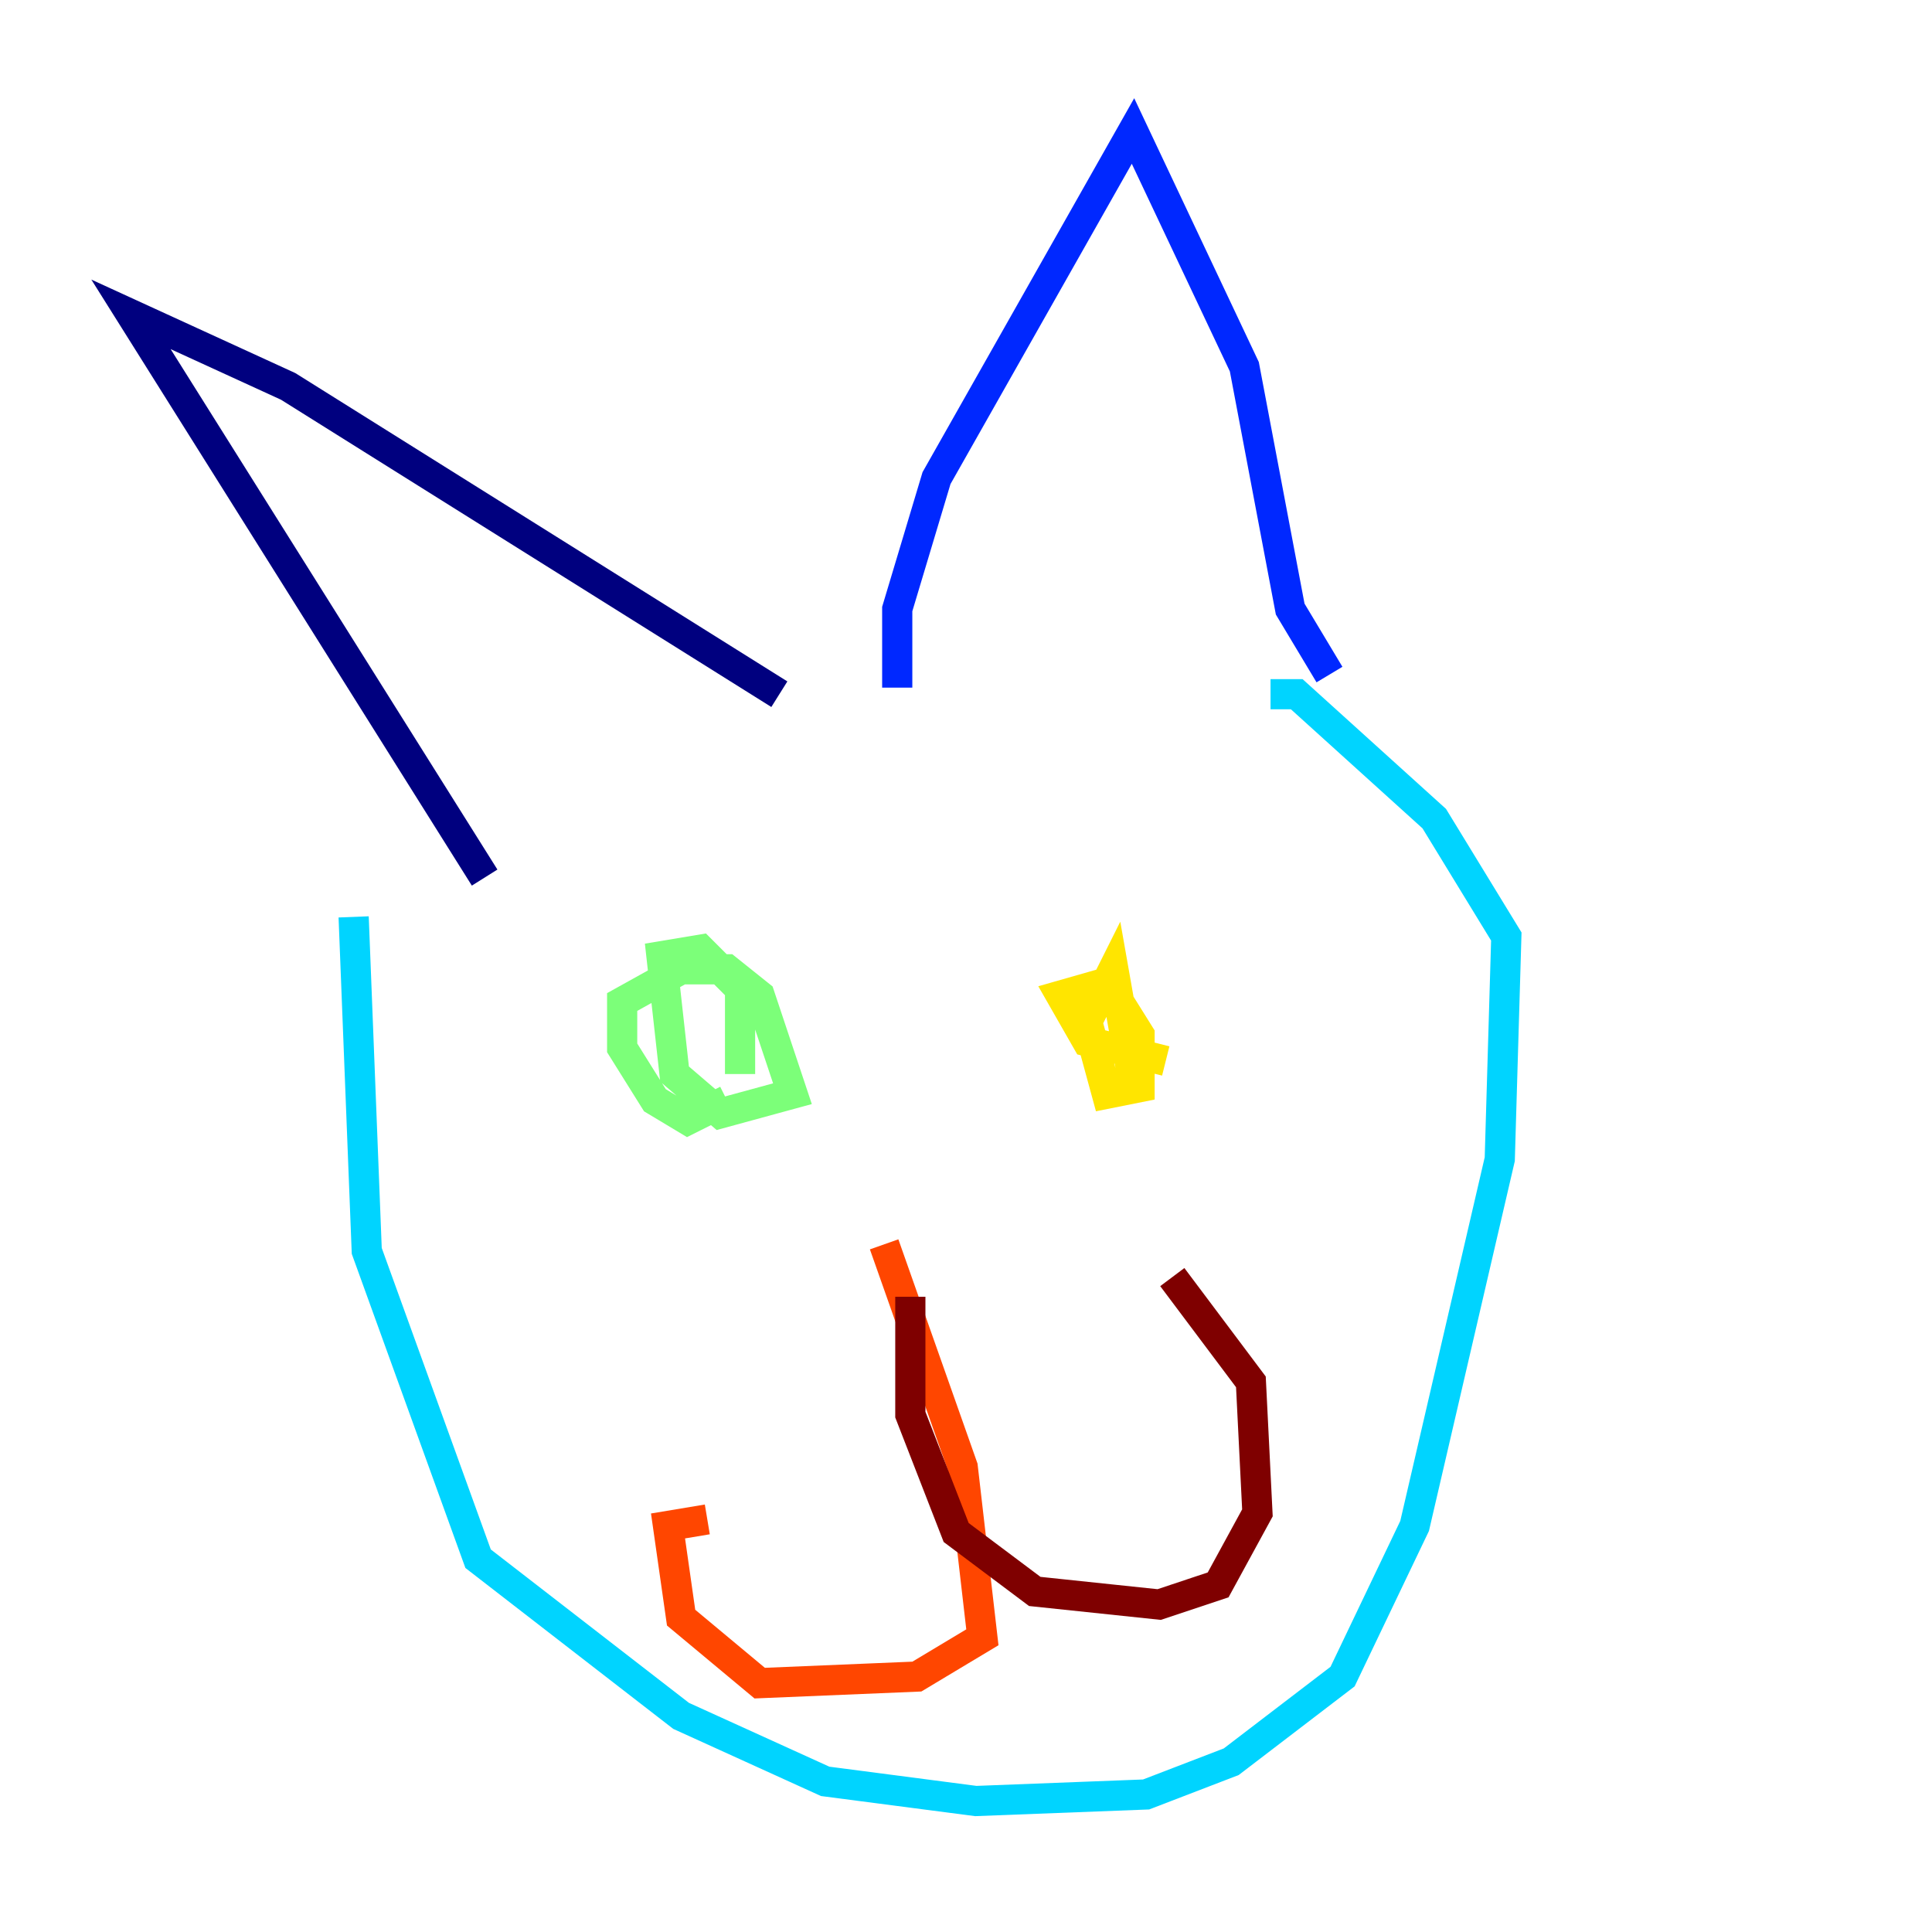 <?xml version="1.0" encoding="utf-8" ?>
<svg baseProfile="tiny" height="128" version="1.2" viewBox="0,0,128,128" width="128" xmlns="http://www.w3.org/2000/svg" xmlns:ev="http://www.w3.org/2001/xml-events" xmlns:xlink="http://www.w3.org/1999/xlink"><defs /><polyline fill="none" points="32.108,58.142 8.678,20.827 19.091,25.6 51.634,45.993" stroke="#00007f" stroke-width="2" /><polyline fill="none" points="59.444,45.559 59.444,40.352 62.047,31.675 75.064,8.678 82.441,24.298 85.478,40.352 88.081,44.691" stroke="#0028ff" stroke-width="2" /><polyline fill="none" points="23.43,60.746 24.298,82.875 31.675,103.268 45.125,113.681 54.671,118.02 64.651,119.322 75.932,118.888 81.573,116.719 88.949,111.078 93.722,101.098 99.363,76.8 99.797,62.047 95.024,54.237 85.912,45.993 84.176,45.993" stroke="#00d4ff" stroke-width="2" /><polyline fill="none" points="48.163,72.895 45.559,74.197 43.39,72.895 41.22,69.424 41.22,66.386 45.125,64.217 48.163,64.217 50.332,65.953 52.502,72.461 47.729,73.763 44.691,71.159 43.824,63.349 46.427,62.915 49.031,65.519 49.031,71.159" stroke="#7cff79" stroke-width="2" /><polyline fill="none" points="77.234,70.291 72.027,68.99 70.291,65.953 73.329,65.085 75.498,68.556 75.498,72.027 73.329,72.461 72.027,67.688 73.763,64.217 75.064,71.593" stroke="#ffe500" stroke-width="2" /><polyline fill="none" points="58.576,82.441 63.783,97.193 65.085,108.475 60.746,111.078 50.332,111.512 45.125,107.173 44.258,101.098 46.861,100.664" stroke="#ff4600" stroke-width="2" /><polyline fill="none" points="60.312,85.912 60.312,93.722 63.349,101.532 68.556,105.437 76.8,106.305 80.705,105.003 83.308,100.231 82.875,91.552 77.668,84.61" stroke="#7f0000" stroke-width="2" /></svg>